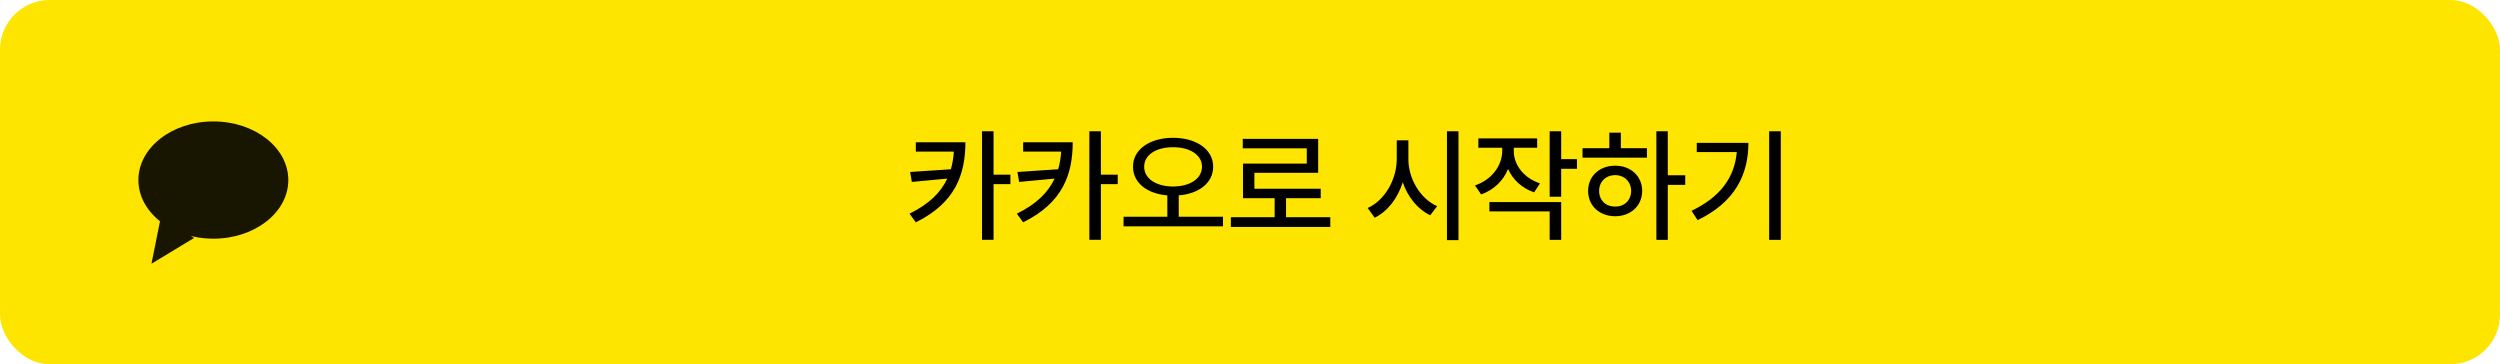 <svg width="302" height="44" viewBox="0 0 302 44" fill="none" xmlns="http://www.w3.org/2000/svg">
<rect width="302" height="44" rx="6" fill="#FEE500"/>
<path d="M116.623 17.186C116.608 21.061 115.422 24.496 110.632 26.854L109.87 25.814C112.243 24.65 113.657 23.236 114.433 21.574L110.148 21.976L109.943 20.775L114.865 20.446C115.063 19.772 115.173 19.061 115.224 18.314H110.632V17.186H116.623ZM118.63 28.964V15.853H120.021V21.098H122.058V22.24H120.021V28.964H118.63ZM129.587 17.186C129.572 21.061 128.386 24.496 123.596 26.854L122.834 25.814C125.207 24.65 126.621 23.236 127.397 21.574L123.112 21.976L122.907 20.775L127.829 20.446C128.027 19.772 128.137 19.061 128.188 18.314H123.596V17.186H129.587ZM131.594 28.964V15.853H132.985V21.098H135.021V22.24H132.985V28.964H131.594ZM141.701 16.644C144.506 16.652 146.55 18.036 146.55 20.131C146.55 22.094 144.836 23.405 142.39 23.602V26.18H147.736V27.338H135.725V26.18H141.013V23.602C138.581 23.405 136.86 22.094 136.867 20.131C136.86 18.036 138.911 16.652 141.701 16.644ZM138.215 20.131C138.215 21.603 139.68 22.518 141.701 22.533C143.737 22.518 145.195 21.603 145.202 20.131C145.195 18.71 143.737 17.772 141.701 17.787C139.68 17.772 138.215 18.71 138.215 20.131ZM160.7 26.239V27.411H148.688V26.239H153.977V23.939H150.153V19.765H157.858V17.919H150.124V16.776H159.235V20.878H151.53V22.797H159.543V23.939H155.354V26.239H160.7ZM170.134 19.193C170.119 21.588 171.569 24.005 173.605 24.906L172.771 26.005C171.262 25.287 170.068 23.815 169.453 22.02C168.845 23.947 167.636 25.529 166.062 26.298L165.212 25.126C167.277 24.21 168.728 21.698 168.728 19.193V16.952H170.134V19.193ZM174.792 29.008V15.853H176.184V29.008H174.792ZM182.863 18.212C182.856 19.889 184.021 21.478 186.027 22.152L185.324 23.236C183.837 22.724 182.746 21.698 182.175 20.409C181.604 21.823 180.461 22.943 178.923 23.485L178.176 22.401C180.227 21.705 181.464 20.006 181.472 18.197V17.846H178.586V16.718H185.69V17.846H182.863V18.212ZM179.919 25.536V24.408H188.591V28.978H187.199V25.536H179.919ZM187.199 23.764V15.853H188.591V19.223H190.495V20.394H188.591V23.764H187.199ZM201.467 15.853V21.171H203.576V22.328H201.467V28.978H200.09V15.853H201.467ZM191.169 19.047V17.904H194.406V16.029H195.798V17.904H198.947V19.047H191.169ZM191.843 23.06C191.843 21.273 193.22 20.014 195.109 20.014C196.992 20.014 198.369 21.273 198.376 23.06C198.369 24.862 196.992 26.115 195.109 26.122C193.22 26.115 191.843 24.862 191.843 23.06ZM193.176 23.06C193.168 24.203 193.989 24.965 195.109 24.95C196.223 24.965 197.036 24.203 197.043 23.06C197.036 21.94 196.223 21.163 195.109 21.156C193.989 21.163 193.168 21.94 193.176 23.06ZM215.119 15.853V28.978H213.713V15.853H215.119ZM204.338 25.463C207.824 23.8 209.531 21.434 209.802 18.373H204.968V17.26H211.208C211.208 21.105 209.575 24.43 205.07 26.591L204.338 25.463Z" fill="black"/>
<ellipse cx="25.773" cy="21.75" rx="9.055" ry="7.083" fill="#181600"/>
<path d="M18.294 31.861L19.463 26.06L23.436 28.75L18.294 31.861Z" fill="#181600"/>
</svg>
